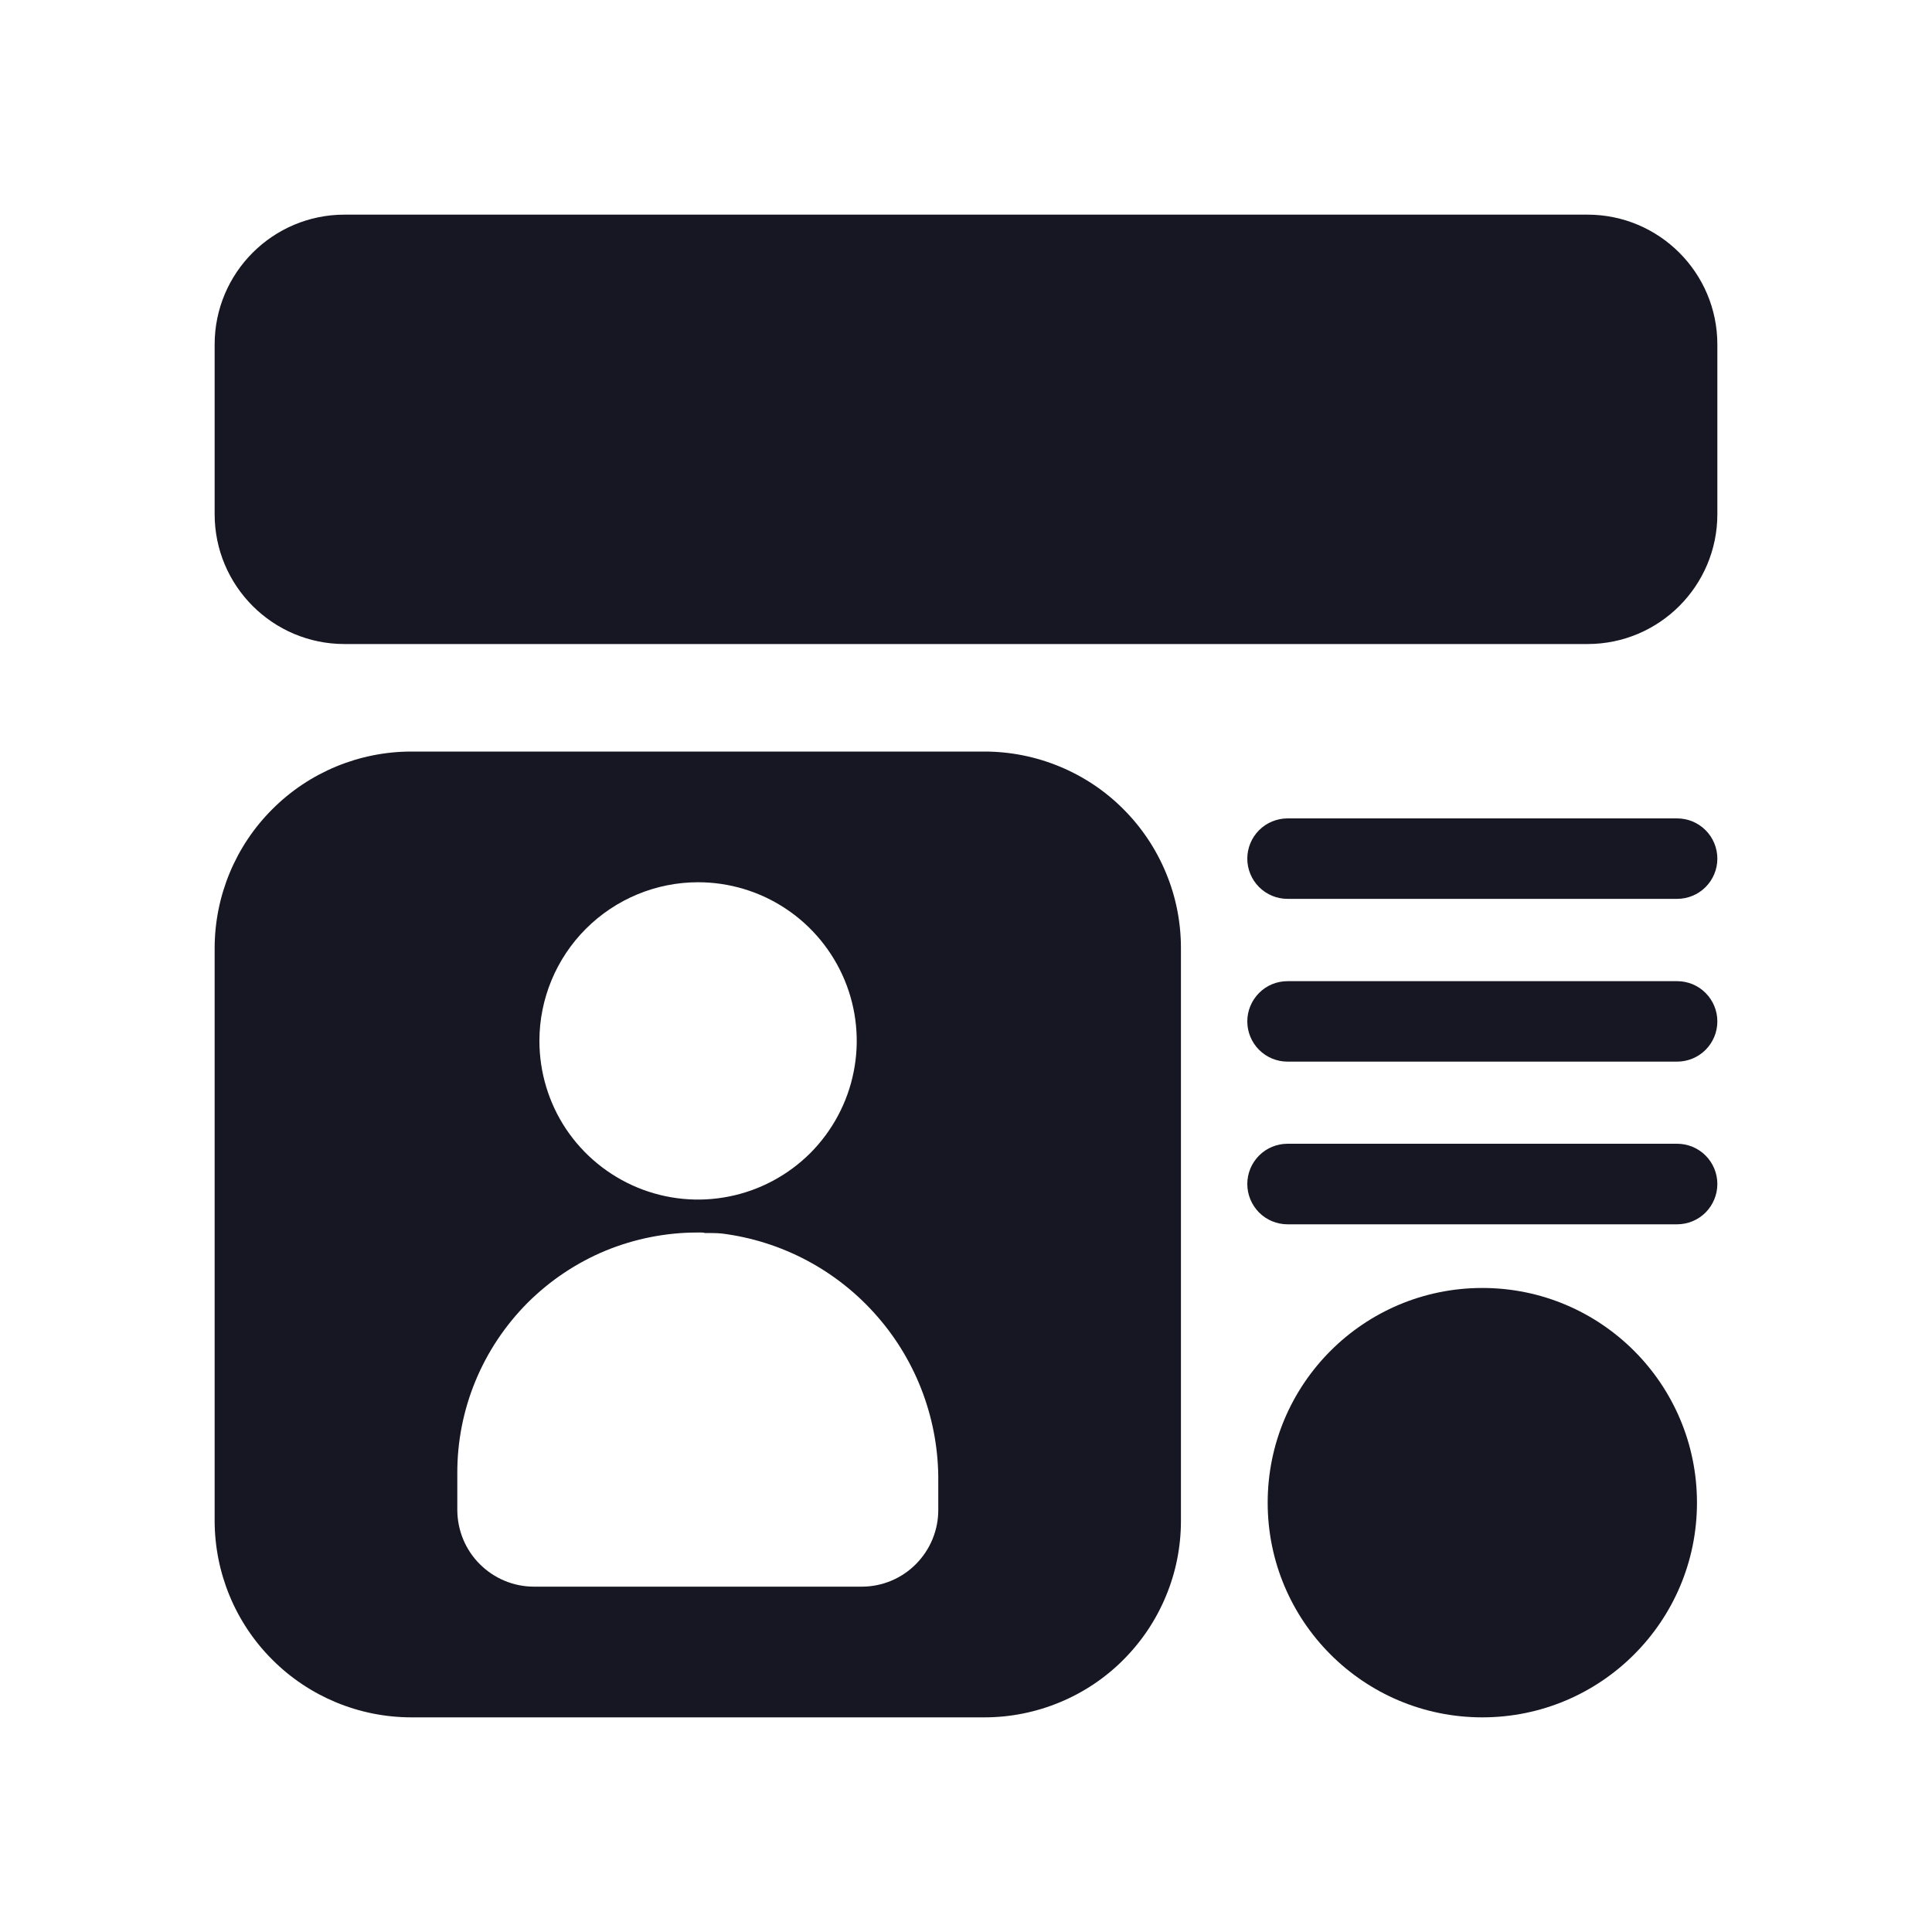<svg width="20" height="20" viewBox="0 0 20 20" fill="none" xmlns="http://www.w3.org/2000/svg">
<path d="M10.191 7.78H4.256C3.717 7.781 3.2 7.995 2.819 8.377C2.437 8.758 2.223 9.275 2.222 9.814V15.744C2.223 16.283 2.437 16.8 2.819 17.181C3.2 17.563 3.717 17.777 4.256 17.778H10.191C10.458 17.778 10.723 17.725 10.969 17.623C11.216 17.521 11.441 17.371 11.629 17.182C11.818 16.993 11.968 16.769 12.07 16.522C12.173 16.275 12.225 16.011 12.225 15.744V9.814C12.225 9.547 12.173 9.282 12.07 9.036C11.968 8.789 11.818 8.565 11.629 8.376C11.441 8.187 11.216 8.037 10.969 7.935C10.723 7.833 10.458 7.78 10.191 7.78ZM7.226 9.133C7.551 9.133 7.869 9.229 8.139 9.41C8.409 9.59 8.619 9.847 8.744 10.147C8.868 10.447 8.901 10.777 8.837 11.096C8.774 11.414 8.617 11.707 8.388 11.937C8.158 12.166 7.865 12.323 7.547 12.386C7.228 12.45 6.898 12.417 6.598 12.293C6.297 12.168 6.041 11.958 5.86 11.688C5.68 11.418 5.584 11.1 5.584 10.775C5.584 10.34 5.758 9.922 6.065 9.615C6.373 9.307 6.791 9.133 7.226 9.133ZM9.713 15.632C9.713 15.841 9.63 16.042 9.482 16.191C9.335 16.34 9.134 16.424 8.925 16.425H5.528C5.317 16.425 5.116 16.341 4.967 16.192C4.818 16.044 4.735 15.842 4.734 15.632V15.25C4.733 14.923 4.797 14.598 4.922 14.296C5.047 13.993 5.231 13.718 5.462 13.486C5.694 13.255 5.969 13.071 6.271 12.946C6.574 12.822 6.899 12.758 7.226 12.759H7.246C7.264 12.758 7.281 12.759 7.297 12.764C7.353 12.764 7.414 12.764 7.47 12.769C8.095 12.847 8.669 13.153 9.082 13.628C9.496 14.102 9.72 14.713 9.713 15.342L9.713 15.632Z" fill="#171723"/>
<path d="M16.434 2.222H3.566C2.824 2.222 2.222 2.824 2.222 3.566V5.323C2.222 6.065 2.824 6.667 3.566 6.667H16.434C17.176 6.667 17.778 6.065 17.778 5.323V3.566C17.778 2.824 17.176 2.222 16.434 2.222Z" fill="#171723"/>
<path d="M15.345 17.778C16.572 17.778 17.567 16.783 17.567 15.556C17.567 14.328 16.572 13.333 15.345 13.333C14.117 13.333 13.123 14.328 13.123 15.556C13.123 16.783 14.117 17.778 15.345 17.778Z" fill="#171723"/>
<path d="M17.361 9.305H13.329C13.218 9.305 13.112 9.261 13.034 9.183C12.956 9.105 12.912 8.999 12.912 8.889C12.912 8.778 12.956 8.672 13.034 8.594C13.112 8.516 13.218 8.472 13.329 8.472H17.361C17.472 8.472 17.578 8.516 17.656 8.594C17.734 8.672 17.778 8.778 17.778 8.889C17.778 8.999 17.734 9.105 17.656 9.183C17.578 9.261 17.472 9.305 17.361 9.305Z" fill="#171723"/>
<path d="M17.361 10.99H13.329C13.218 10.99 13.112 10.946 13.034 10.868C12.956 10.79 12.912 10.684 12.912 10.573C12.912 10.463 12.956 10.357 13.034 10.279C13.112 10.2 13.218 10.157 13.329 10.157H17.361C17.472 10.157 17.578 10.2 17.656 10.279C17.734 10.357 17.778 10.463 17.778 10.573C17.778 10.684 17.734 10.79 17.656 10.868C17.578 10.946 17.472 10.99 17.361 10.99Z" fill="#171723"/>
<path d="M17.361 12.674H13.329C13.218 12.674 13.112 12.63 13.034 12.552C12.956 12.473 12.912 12.367 12.912 12.257C12.912 12.146 12.956 12.04 13.034 11.962C13.112 11.884 13.218 11.84 13.329 11.84H17.361C17.472 11.84 17.578 11.884 17.656 11.962C17.734 12.04 17.778 12.146 17.778 12.257C17.778 12.367 17.734 12.473 17.656 12.552C17.578 12.63 17.472 12.674 17.361 12.674Z" fill="#171723"/>
</svg>
